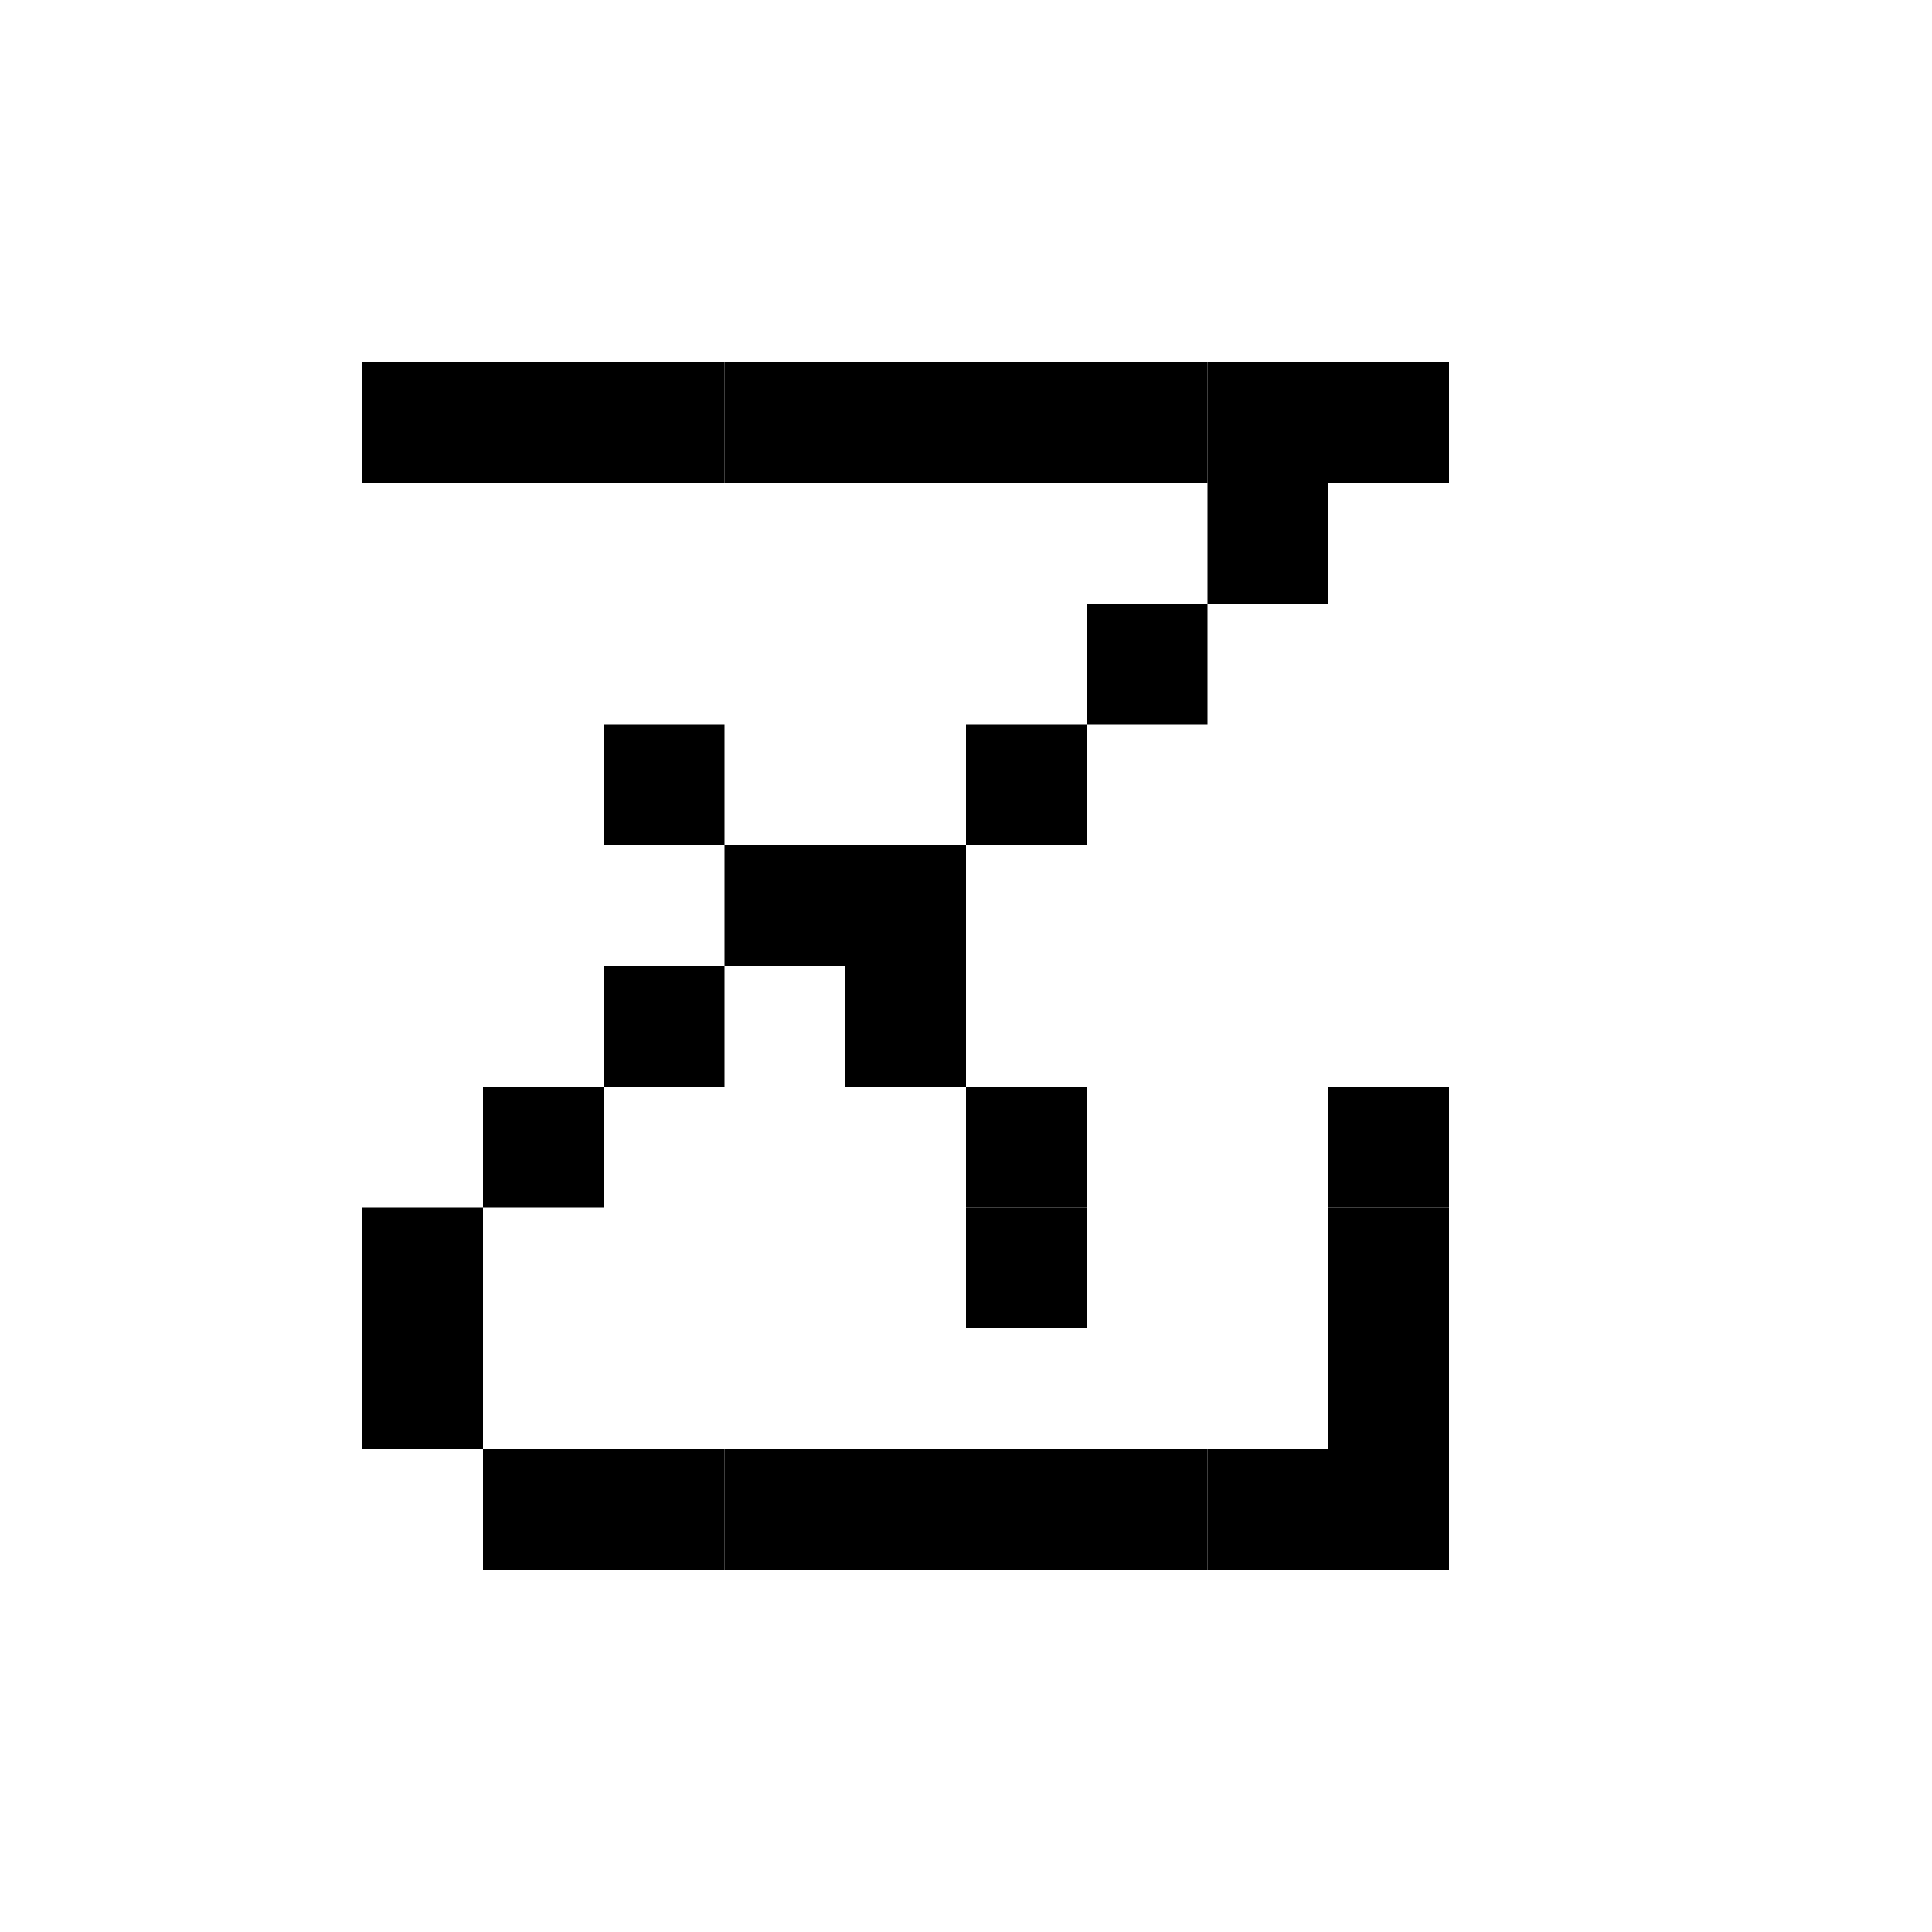 <svg viewBox="0 0 16 16" xmlns="http://www.w3.org/2000/svg">  <rect width="1" height="1" x="3" y="3" />
  <rect width="1" height="1" x="4" y="3" />
  <rect width="1" height="1" x="5" y="3" />
  <rect width="1" height="1" x="6" y="3" />
  <rect width="1" height="1" x="7" y="3" />
  <rect width="1" height="1" x="8" y="3" />
  <rect width="1" height="1" x="9" y="3" />
  <rect width="1" height="1" x="10" y="3" />
  <rect width="1" height="1" x="11" y="3" />
  <rect width="1" height="1" x="10" y="4" />
  <rect width="1" height="1" x="9" y="5" />
  <rect width="1" height="1" x="5" y="6" />
  <rect width="1" height="1" x="8" y="6" />
  <rect width="1" height="1" x="6" y="7" />
  <rect width="1" height="1" x="7" y="7" />
  <rect width="1" height="1" x="5" y="8" />
  <rect width="1" height="1" x="7" y="8" />
  <rect width="1" height="1" x="4" y="9" />
  <rect width="1" height="1" x="8" y="9" />
  <rect width="1" height="1" x="11" y="9" />
  <rect width="1" height="1" x="3" y="10" />
  <rect width="1" height="1" x="8" y="10" />
  <rect width="1" height="1" x="11" y="10" />
  <rect width="1" height="1" x="3" y="11" />
  <rect width="1" height="1" x="11" y="11" />
  <rect width="1" height="1" x="4" y="12" />
  <rect width="1" height="1" x="5" y="12" />
  <rect width="1" height="1" x="6" y="12" />
  <rect width="1" height="1" x="7" y="12" />
  <rect width="1" height="1" x="8" y="12" />
  <rect width="1" height="1" x="9" y="12" />
  <rect width="1" height="1" x="10" y="12" />
  <rect width="1" height="1" x="11" y="12" />
</svg>